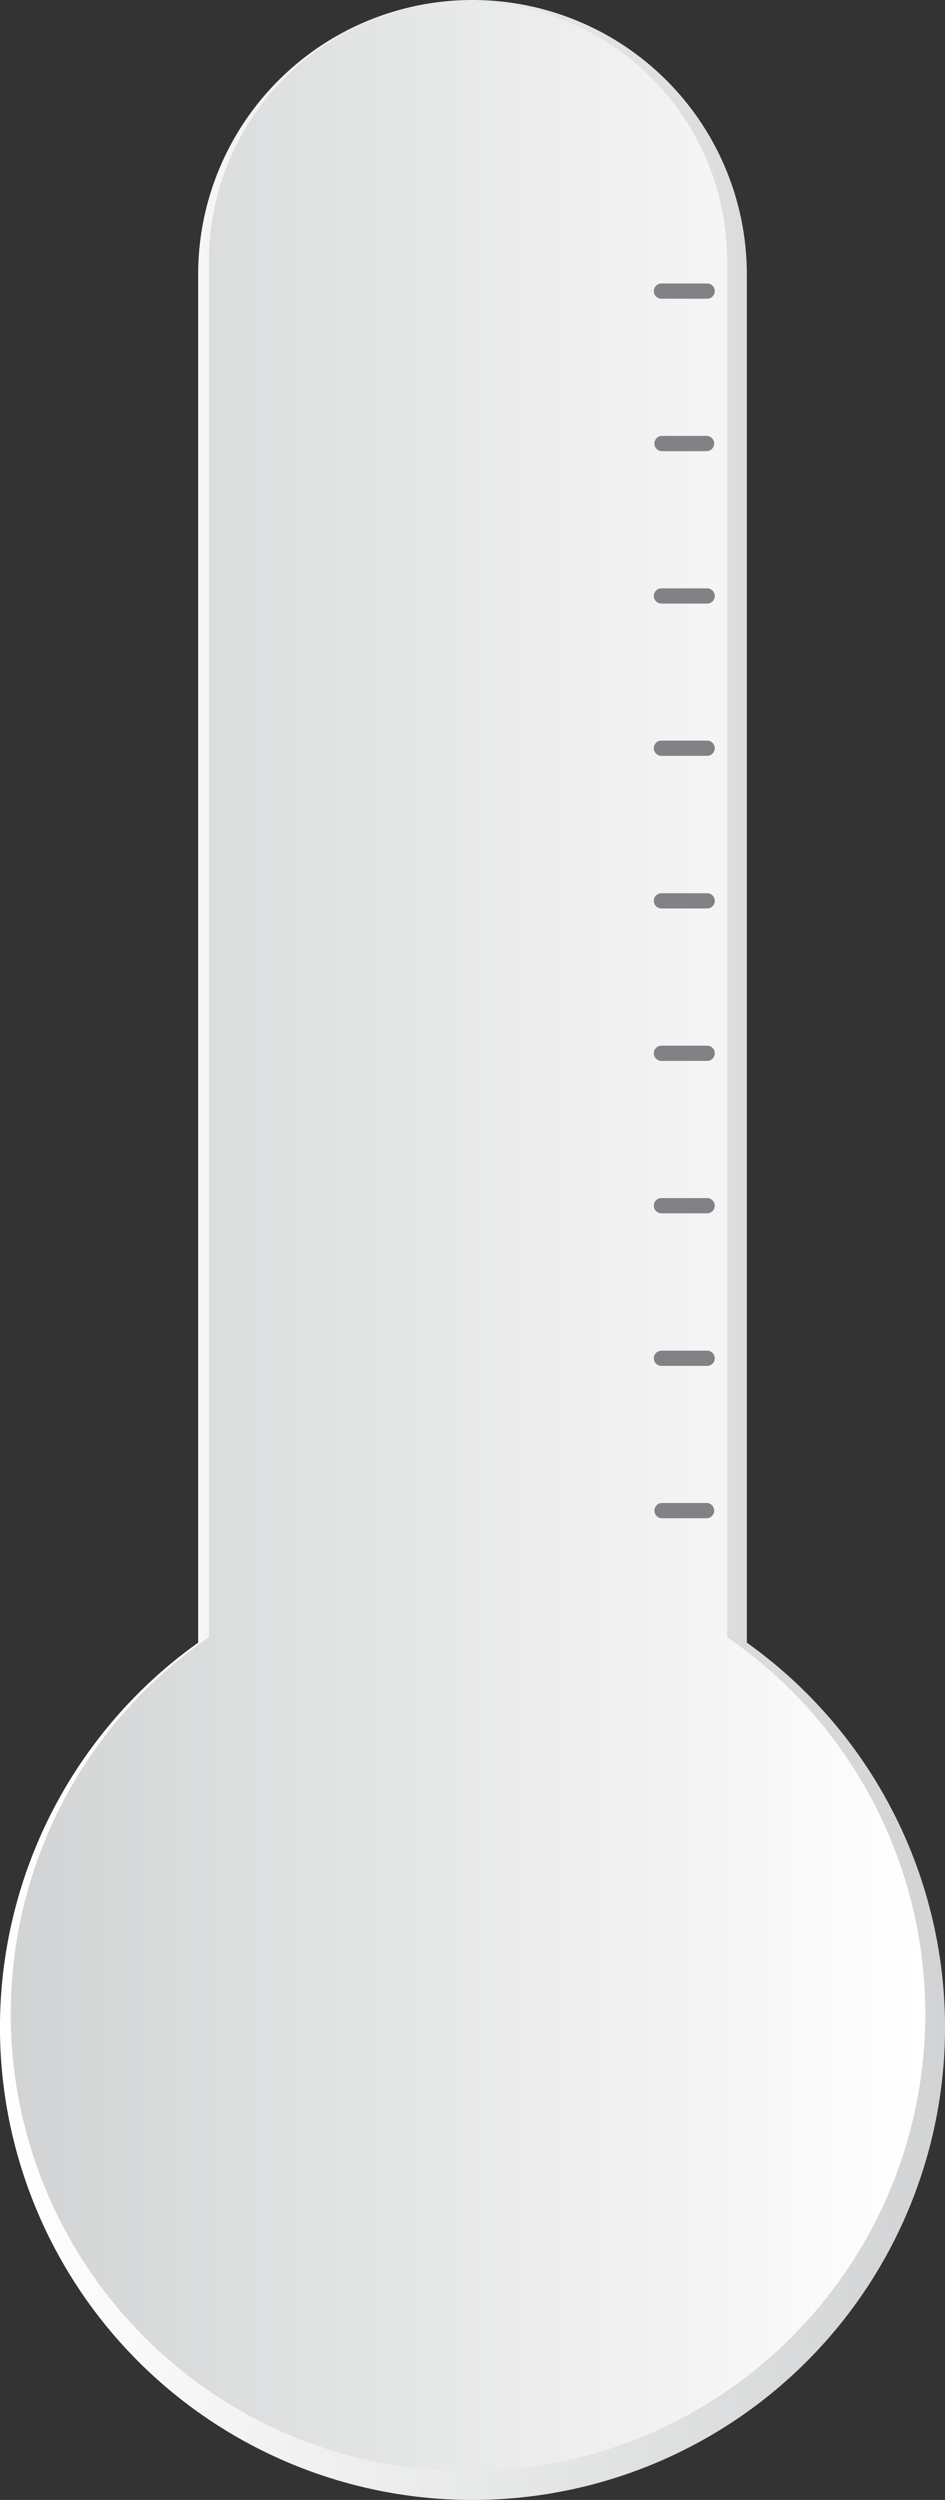 <svg xmlns="http://www.w3.org/2000/svg" xmlns:xlink="http://www.w3.org/1999/xlink" viewBox="0 0 175.06 463.06"><rect x="0" y="0" width="175.06" height="463.06" fill="#333333" stroke="none"/><defs><style>.cls-1{fill:url(#linear-gradient);}.cls-2{fill:url(#linear-gradient-2);}.cls-3{fill:#808285;}</style><linearGradient id="linear-gradient" y1="231.53" x2="175.06" y2="231.53" gradientUnits="userSpaceOnUse"><stop offset="0" stop-color="#fff"/><stop offset="1" stop-color="#d1d3d4"/></linearGradient><linearGradient id="linear-gradient-2" x1="2" y1="229.05" x2="171.41" y2="229.05" gradientUnits="userSpaceOnUse"><stop offset="0" stop-color="#d1d3d4"/><stop offset="1" stop-color="#fff"/></linearGradient></defs><title>Asset 1</title><g id="Layer_2" data-name="Layer 2"><g id="templates"><path class="cls-1" d="M87.53,463.06a87.53,87.53,0,0,1-50.82-158.8V50.82a50.82,50.82,0,0,1,101.64,0V304.26a87.53,87.53,0,0,1-50.82,158.8Z"/><path class="cls-2" d="M86.71,457.75a84.7,84.7,0,0,1-48-154.5V48.34a48,48,0,0,1,96,0V303.25a84.71,84.71,0,0,1-48,154.5Z"/><path class="cls-3" d="M131,281.22h-8.47a1.42,1.42,0,0,1,0-2.83H131a1.42,1.42,0,0,1,0,2.83Z"/><path class="cls-3" d="M131,253h-8.47a1.41,1.41,0,0,1,0-2.82H131a1.41,1.41,0,1,1,0,2.82Z"/><path class="cls-3" d="M131,224.74h-8.47a1.41,1.41,0,1,1,0-2.82H131a1.41,1.41,0,0,1,0,2.82Z"/><path class="cls-3" d="M131,196.51h-8.47a1.41,1.41,0,0,1,0-2.82H131a1.41,1.41,0,0,1,0,2.82Z"/><path class="cls-3" d="M131,168.27h-8.47a1.41,1.41,0,0,1,0-2.82H131a1.41,1.41,0,0,1,0,2.82Z"/><path class="cls-3" d="M131,140h-8.47a1.41,1.41,0,0,1,0-2.82H131a1.41,1.41,0,1,1,0,2.82Z"/><path class="cls-3" d="M131,111.8h-8.47a1.41,1.41,0,0,1,0-2.82H131a1.41,1.41,0,1,1,0,2.82Z"/><path class="cls-3" d="M131,83.57h-8.47a1.42,1.42,0,0,1,0-2.83H131a1.42,1.42,0,0,1,0,2.83Z"/><path class="cls-3" d="M131,55.33h-8.47a1.41,1.41,0,1,1,0-2.82H131a1.41,1.41,0,0,1,0,2.82Z"/></g></g></svg>